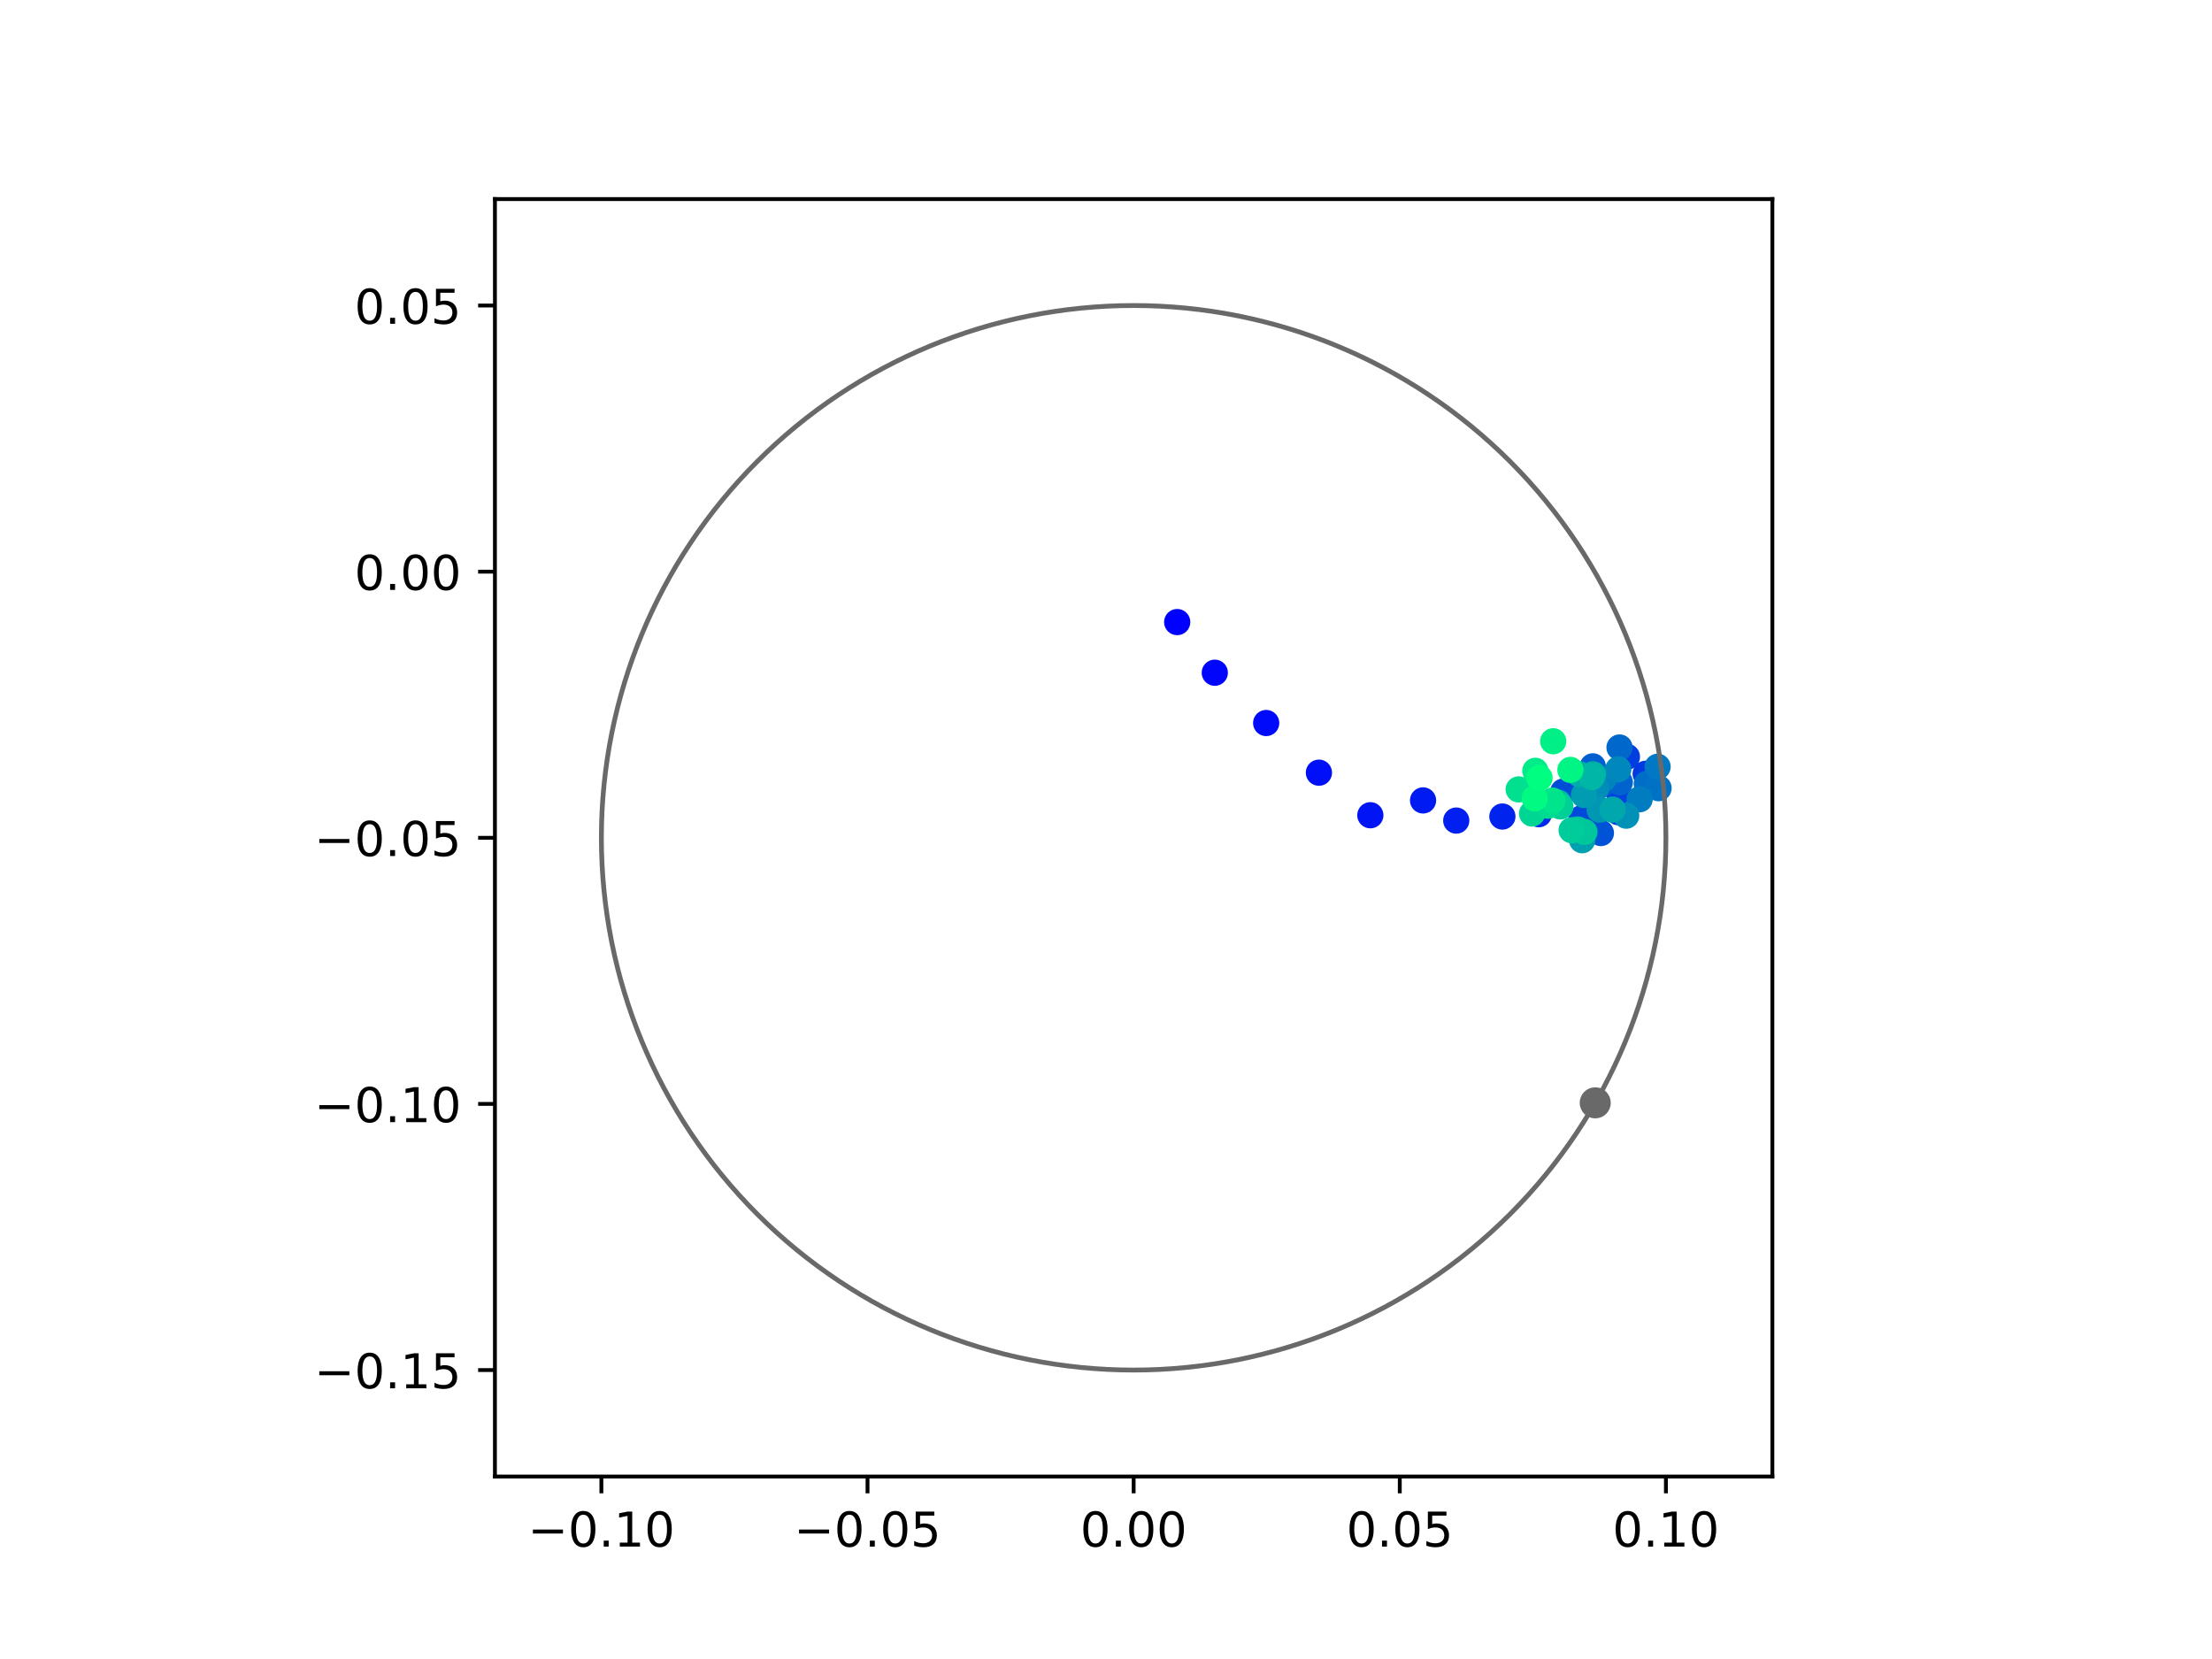 <?xml version="1.0" encoding="utf-8" standalone="no"?>
<!DOCTYPE svg PUBLIC "-//W3C//DTD SVG 1.1//EN"
  "http://www.w3.org/Graphics/SVG/1.1/DTD/svg11.dtd">
<!-- Created with matplotlib (https://matplotlib.org/) -->
<svg height="345.6pt" version="1.1" viewBox="0 0 460.8 345.6" width="460.8pt" xmlns="http://www.w3.org/2000/svg" xmlns:xlink="http://www.w3.org/1999/xlink">
 <defs>
  <style type="text/css">
*{stroke-linecap:butt;stroke-linejoin:round;}
  </style>
 </defs>
 <g id="figure_1">
  <g id="patch_1">
   <path d="M 0 345.6 
L 460.8 345.6 
L 460.8 0 
L 0 0 
z
" style="fill:#ffffff;"/>
  </g>
  <g id="axes_1">
   <g id="patch_2">
    <path d="M 103.104 307.584 
L 369.216 307.584 
L 369.216 41.472 
L 103.104 41.472 
z
" style="fill:#ffffff;"/>
   </g>
   <g id="PathCollection_1">
    <defs>
     <path d="M 0 2.236 
C 0.593 2.236 1.162 2 1.581 1.581 
C 2 1.162 2.236 0.593 2.236 0 
C 2.236 -0.593 2 -1.162 1.581 -1.581 
C 1.162 -2 0.593 -2.236 0 -2.236 
C -0.593 -2.236 -1.162 -2 -1.581 -1.581 
C -2 -1.162 -2.236 -0.593 -2.236 0 
C -2.236 0.593 -2 1.162 -1.581 1.581 
C -1.162 2 -0.593 2.236 0 2.236 
z
" id="C0_0_a906c962fb"/>
    </defs>
    <g clip-path="url(#p7631493279)">
     <use style="fill:#0000ff;stroke:#0000ff;" x="245.231" xlink:href="#C0_0_a906c962fb" y="129.59"/>
    </g>
    <g clip-path="url(#p7631493279)">
     <use style="fill:#0005fc;stroke:#0005fc;" x="253.063" xlink:href="#C0_0_a906c962fb" y="140.139"/>
    </g>
    <g clip-path="url(#p7631493279)">
     <use style="fill:#000afa;stroke:#000afa;" x="263.768" xlink:href="#C0_0_a906c962fb" y="150.618"/>
    </g>
    <g clip-path="url(#p7631493279)">
     <use style="fill:#000ff8;stroke:#000ff8;" x="274.754" xlink:href="#C0_0_a906c962fb" y="160.963"/>
    </g>
    <g clip-path="url(#p7631493279)">
     <use style="fill:#0014f5;stroke:#0014f5;" x="285.466" xlink:href="#C0_0_a906c962fb" y="169.83"/>
    </g>
    <g clip-path="url(#p7631493279)">
     <use style="fill:#001af2;stroke:#001af2;" x="296.448" xlink:href="#C0_0_a906c962fb" y="166.74"/>
    </g>
    <g clip-path="url(#p7631493279)">
     <use style="fill:#001ff0;stroke:#001ff0;" x="303.363" xlink:href="#C0_0_a906c962fb" y="170.941"/>
    </g>
    <g clip-path="url(#p7631493279)">
     <use style="fill:#0024ed;stroke:#0024ed;" x="312.974" xlink:href="#C0_0_a906c962fb" y="170.096"/>
    </g>
    <g clip-path="url(#p7631493279)">
     <use style="fill:#0029eb;stroke:#0029eb;" x="320.558" xlink:href="#C0_0_a906c962fb" y="169.611"/>
    </g>
    <g clip-path="url(#p7631493279)">
     <use style="fill:#002fe8;stroke:#002fe8;" x="330.085" xlink:href="#C0_0_a906c962fb" y="172.238"/>
    </g>
    <g clip-path="url(#p7631493279)">
     <use style="fill:#0034e5;stroke:#0034e5;" x="337.144" xlink:href="#C0_0_a906c962fb" y="169.191"/>
    </g>
    <g clip-path="url(#p7631493279)">
     <use style="fill:#0039e2;stroke:#0039e2;" x="342.822" xlink:href="#C0_0_a906c962fb" y="161.192"/>
    </g>
    <g clip-path="url(#p7631493279)">
     <use style="fill:#003ee0;stroke:#003ee0;" x="338.914" xlink:href="#C0_0_a906c962fb" y="157.651"/>
    </g>
    <g clip-path="url(#p7631493279)">
     <use style="fill:#0043de;stroke:#0043de;" x="337.116" xlink:href="#C0_0_a906c962fb" y="164.938"/>
    </g>
    <g clip-path="url(#p7631493279)">
     <use style="fill:#0049db;stroke:#0049db;" x="329.443" xlink:href="#C0_0_a906c962fb" y="170.459"/>
    </g>
    <g clip-path="url(#p7631493279)">
     <use style="fill:#004ed8;stroke:#004ed8;" x="325.662" xlink:href="#C0_0_a906c962fb" y="164.901"/>
    </g>
    <g clip-path="url(#p7631493279)">
     <use style="fill:#0053d6;stroke:#0053d6;" x="333.496" xlink:href="#C0_0_a906c962fb" y="173.537"/>
    </g>
    <g clip-path="url(#p7631493279)">
     <use style="fill:#0058d3;stroke:#0058d3;" x="334.116" xlink:href="#C0_0_a906c962fb" y="163.192"/>
    </g>
    <g clip-path="url(#p7631493279)">
     <use style="fill:#005ed0;stroke:#005ed0;" x="331.81" xlink:href="#C0_0_a906c962fb" y="159.642"/>
    </g>
    <g clip-path="url(#p7631493279)">
     <use style="fill:#0063ce;stroke:#0063ce;" x="337.435" xlink:href="#C0_0_a906c962fb" y="162.978"/>
    </g>
    <g clip-path="url(#p7631493279)">
     <use style="fill:#0068cb;stroke:#0068cb;" x="337.376" xlink:href="#C0_0_a906c962fb" y="155.718"/>
    </g>
    <g clip-path="url(#p7631493279)">
     <use style="fill:#006dc8;stroke:#006dc8;" x="343.054" xlink:href="#C0_0_a906c962fb" y="163.282"/>
    </g>
    <g clip-path="url(#p7631493279)">
     <use style="fill:#0072c6;stroke:#0072c6;" x="345.507" xlink:href="#C0_0_a906c962fb" y="164.192"/>
    </g>
    <g clip-path="url(#p7631493279)">
     <use style="fill:#0078c3;stroke:#0078c3;" x="345.305" xlink:href="#C0_0_a906c962fb" y="159.734"/>
    </g>
    <g clip-path="url(#p7631493279)">
     <use style="fill:#007dc0;stroke:#007dc0;" x="341.564" xlink:href="#C0_0_a906c962fb" y="166.499"/>
    </g>
    <g clip-path="url(#p7631493279)">
     <use style="fill:#0082be;stroke:#0082be;" x="334.044" xlink:href="#C0_0_a906c962fb" y="162.296"/>
    </g>
    <g clip-path="url(#p7631493279)">
     <use style="fill:#0087bc;stroke:#0087bc;" x="337.115" xlink:href="#C0_0_a906c962fb" y="160.256"/>
    </g>
    <g clip-path="url(#p7631493279)">
     <use style="fill:#008db8;stroke:#008db8;" x="332.528" xlink:href="#C0_0_a906c962fb" y="164.191"/>
    </g>
    <g clip-path="url(#p7631493279)">
     <use style="fill:#0092b6;stroke:#0092b6;" x="338.772" xlink:href="#C0_0_a906c962fb" y="169.919"/>
    </g>
    <g clip-path="url(#p7631493279)">
     <use style="fill:#0097b3;stroke:#0097b3;" x="333.237" xlink:href="#C0_0_a906c962fb" y="168.665"/>
    </g>
    <g clip-path="url(#p7631493279)">
     <use style="fill:#009cb1;stroke:#009cb1;" x="329.956" xlink:href="#C0_0_a906c962fb" y="165.598"/>
    </g>
    <g clip-path="url(#p7631493279)">
     <use style="fill:#00a1ae;stroke:#00a1ae;" x="329.594" xlink:href="#C0_0_a906c962fb" y="175.032"/>
    </g>
    <g clip-path="url(#p7631493279)">
     <use style="fill:#00a7ac;stroke:#00a7ac;" x="335.923" xlink:href="#C0_0_a906c962fb" y="168.652"/>
    </g>
    <g clip-path="url(#p7631493279)">
     <use style="fill:#00aca9;stroke:#00aca9;" x="329.029" xlink:href="#C0_0_a906c962fb" y="161.286"/>
    </g>
    <g clip-path="url(#p7631493279)">
     <use style="fill:#00b1a6;stroke:#00b1a6;" x="331.855" xlink:href="#C0_0_a906c962fb" y="161.299"/>
    </g>
    <g clip-path="url(#p7631493279)">
     <use style="fill:#00b6a4;stroke:#00b6a4;" x="331.599" xlink:href="#C0_0_a906c962fb" y="161.891"/>
    </g>
    <g clip-path="url(#p7631493279)">
     <use style="fill:#00bca1;stroke:#00bca1;" x="324.638" xlink:href="#C0_0_a906c962fb" y="167.233"/>
    </g>
    <g clip-path="url(#p7631493279)">
     <use style="fill:#00c19e;stroke:#00c19e;" x="328.685" xlink:href="#C0_0_a906c962fb" y="172.797"/>
    </g>
    <g clip-path="url(#p7631493279)">
     <use style="fill:#00c69c;stroke:#00c69c;" x="330.064" xlink:href="#C0_0_a906c962fb" y="173.299"/>
    </g>
    <g clip-path="url(#p7631493279)">
     <use style="fill:#00cb9a;stroke:#00cb9a;" x="327.399" xlink:href="#C0_0_a906c962fb" y="172.952"/>
    </g>
    <g clip-path="url(#p7631493279)">
     <use style="fill:#00d097;stroke:#00d097;" x="325.056" xlink:href="#C0_0_a906c962fb" y="167.994"/>
    </g>
    <g clip-path="url(#p7631493279)">
     <use style="fill:#00d694;stroke:#00d694;" x="319.161" xlink:href="#C0_0_a906c962fb" y="169.474"/>
    </g>
    <g clip-path="url(#p7631493279)">
     <use style="fill:#00db92;stroke:#00db92;" x="322.481" xlink:href="#C0_0_a906c962fb" y="167.843"/>
    </g>
    <g clip-path="url(#p7631493279)">
     <use style="fill:#00e08f;stroke:#00e08f;" x="316.368" xlink:href="#C0_0_a906c962fb" y="164.446"/>
    </g>
    <g clip-path="url(#p7631493279)">
     <use style="fill:#00e58c;stroke:#00e58c;" x="323.404" xlink:href="#C0_0_a906c962fb" y="166.775"/>
    </g>
    <g clip-path="url(#p7631493279)">
     <use style="fill:#00eb8a;stroke:#00eb8a;" x="319.838" xlink:href="#C0_0_a906c962fb" y="160.574"/>
    </g>
    <g clip-path="url(#p7631493279)">
     <use style="fill:#00f087;stroke:#00f087;" x="323.563" xlink:href="#C0_0_a906c962fb" y="154.419"/>
    </g>
    <g clip-path="url(#p7631493279)">
     <use style="fill:#00f584;stroke:#00f584;" x="327.148" xlink:href="#C0_0_a906c962fb" y="160.384"/>
    </g>
    <g clip-path="url(#p7631493279)">
     <use style="fill:#00fa82;stroke:#00fa82;" x="319.702" xlink:href="#C0_0_a906c962fb" y="166.302"/>
    </g>
    <g clip-path="url(#p7631493279)">
     <use style="fill:#00ff80;stroke:#00ff80;" x="320.726" xlink:href="#C0_0_a906c962fb" y="162.046"/>
    </g>
   </g>
   <g id="PathCollection_2">
    <defs>
     <path d="M 0 2.739 
C 0.726 2.739 1.423 2.45 1.936 1.936 
C 2.45 1.423 2.739 0.726 2.739 0 
C 2.739 -0.726 2.45 -1.423 1.936 -1.936 
C 1.423 -2.45 0.726 -2.739 0 -2.739 
C -0.726 -2.739 -1.423 -2.45 -1.936 -1.936 
C -2.45 -1.423 -2.739 -0.726 -2.739 0 
C -2.739 0.726 -2.45 1.423 -1.936 1.936 
C -1.423 2.45 -0.726 2.739 0 2.739 
z
" id="m931be4beb2" style="stroke:#696969;"/>
    </defs>
    <g clip-path="url(#p7631493279)">
     <use style="fill:#696969;stroke:#696969;" x="332.316" xlink:href="#m931be4beb2" y="229.74"/>
    </g>
   </g>
   <g id="patch_3">
    <path clip-path="url(#p7631493279)" d="M 236.16 285.408 
C 265.566 285.408 293.771 273.725 314.564 252.932 
C 335.357 232.139 347.04 203.934 347.04 174.528 
C 347.04 145.122 335.357 116.917 314.564 96.124 
C 293.771 75.331 265.566 63.648 236.16 63.648 
C 206.754 63.648 178.549 75.331 157.756 96.124 
C 136.963 116.917 125.28 145.122 125.28 174.528 
C 125.28 203.934 136.963 232.139 157.756 252.932 
C 178.549 273.725 206.754 285.408 236.16 285.408 
z
" style="fill:none;stroke:#696969;stroke-linejoin:miter;"/>
   </g>
   <g id="matplotlib.axis_1">
    <g id="xtick_1">
     <g id="line2d_1">
      <defs>
       <path d="M 0 0 
L 0 3.5 
" id="m192a019633" style="stroke:#000000;stroke-width:0.8;"/>
      </defs>
      <g>
       <use style="stroke:#000000;stroke-width:0.8;" x="125.28" xlink:href="#m192a019633" y="307.584"/>
      </g>
     </g>
     <g id="text_1">
      <!-- −0.10 -->
      <defs>
       <path d="M 10.594 35.5 
L 73.188 35.5 
L 73.188 27.203 
L 10.594 27.203 
z
" id="DejaVuSans-8722"/>
       <path d="M 31.781 66.406 
Q 24.172 66.406 20.328 58.906 
Q 16.5 51.422 16.5 36.375 
Q 16.5 21.391 20.328 13.891 
Q 24.172 6.391 31.781 6.391 
Q 39.453 6.391 43.281 13.891 
Q 47.125 21.391 47.125 36.375 
Q 47.125 51.422 43.281 58.906 
Q 39.453 66.406 31.781 66.406 
z
M 31.781 74.219 
Q 44.047 74.219 50.516 64.516 
Q 56.984 54.828 56.984 36.375 
Q 56.984 17.969 50.516 8.266 
Q 44.047 -1.422 31.781 -1.422 
Q 19.531 -1.422 13.062 8.266 
Q 6.594 17.969 6.594 36.375 
Q 6.594 54.828 13.062 64.516 
Q 19.531 74.219 31.781 74.219 
z
" id="DejaVuSans-48"/>
       <path d="M 10.688 12.406 
L 21 12.406 
L 21 0 
L 10.688 0 
z
" id="DejaVuSans-46"/>
       <path d="M 12.406 8.297 
L 28.516 8.297 
L 28.516 63.922 
L 10.984 60.406 
L 10.984 69.391 
L 28.422 72.906 
L 38.281 72.906 
L 38.281 8.297 
L 54.391 8.297 
L 54.391 0 
L 12.406 0 
z
" id="DejaVuSans-49"/>
      </defs>
      <g transform="translate(109.957 322.182)scale(0.1 -0.1)">
       <use xlink:href="#DejaVuSans-8722"/>
       <use x="83.789" xlink:href="#DejaVuSans-48"/>
       <use x="147.412" xlink:href="#DejaVuSans-46"/>
       <use x="179.199" xlink:href="#DejaVuSans-49"/>
       <use x="242.822" xlink:href="#DejaVuSans-48"/>
      </g>
     </g>
    </g>
    <g id="xtick_2">
     <g id="line2d_2">
      <g>
       <use style="stroke:#000000;stroke-width:0.8;" x="180.72" xlink:href="#m192a019633" y="307.584"/>
      </g>
     </g>
     <g id="text_2">
      <!-- −0.05 -->
      <defs>
       <path d="M 10.797 72.906 
L 49.516 72.906 
L 49.516 64.594 
L 19.828 64.594 
L 19.828 46.734 
Q 21.969 47.469 24.109 47.828 
Q 26.266 48.188 28.422 48.188 
Q 40.625 48.188 47.75 41.5 
Q 54.891 34.812 54.891 23.391 
Q 54.891 11.625 47.562 5.094 
Q 40.234 -1.422 26.906 -1.422 
Q 22.312 -1.422 17.547 -0.641 
Q 12.797 0.141 7.719 1.703 
L 7.719 11.625 
Q 12.109 9.234 16.797 8.062 
Q 21.484 6.891 26.703 6.891 
Q 35.156 6.891 40.078 11.328 
Q 45.016 15.766 45.016 23.391 
Q 45.016 31 40.078 35.438 
Q 35.156 39.891 26.703 39.891 
Q 22.75 39.891 18.812 39.016 
Q 14.891 38.141 10.797 36.281 
z
" id="DejaVuSans-53"/>
      </defs>
      <g transform="translate(165.397 322.182)scale(0.1 -0.1)">
       <use xlink:href="#DejaVuSans-8722"/>
       <use x="83.789" xlink:href="#DejaVuSans-48"/>
       <use x="147.412" xlink:href="#DejaVuSans-46"/>
       <use x="179.199" xlink:href="#DejaVuSans-48"/>
       <use x="242.822" xlink:href="#DejaVuSans-53"/>
      </g>
     </g>
    </g>
    <g id="xtick_3">
     <g id="line2d_3">
      <g>
       <use style="stroke:#000000;stroke-width:0.8;" x="236.16" xlink:href="#m192a019633" y="307.584"/>
      </g>
     </g>
     <g id="text_3">
      <!-- 0.00 -->
      <g transform="translate(225.027 322.182)scale(0.1 -0.1)">
       <use xlink:href="#DejaVuSans-48"/>
       <use x="63.623" xlink:href="#DejaVuSans-46"/>
       <use x="95.41" xlink:href="#DejaVuSans-48"/>
       <use x="159.033" xlink:href="#DejaVuSans-48"/>
      </g>
     </g>
    </g>
    <g id="xtick_4">
     <g id="line2d_4">
      <g>
       <use style="stroke:#000000;stroke-width:0.8;" x="291.6" xlink:href="#m192a019633" y="307.584"/>
      </g>
     </g>
     <g id="text_4">
      <!-- 0.05 -->
      <g transform="translate(280.467 322.182)scale(0.1 -0.1)">
       <use xlink:href="#DejaVuSans-48"/>
       <use x="63.623" xlink:href="#DejaVuSans-46"/>
       <use x="95.41" xlink:href="#DejaVuSans-48"/>
       <use x="159.033" xlink:href="#DejaVuSans-53"/>
      </g>
     </g>
    </g>
    <g id="xtick_5">
     <g id="line2d_5">
      <g>
       <use style="stroke:#000000;stroke-width:0.8;" x="347.04" xlink:href="#m192a019633" y="307.584"/>
      </g>
     </g>
     <g id="text_5">
      <!-- 0.10 -->
      <g transform="translate(335.907 322.182)scale(0.1 -0.1)">
       <use xlink:href="#DejaVuSans-48"/>
       <use x="63.623" xlink:href="#DejaVuSans-46"/>
       <use x="95.41" xlink:href="#DejaVuSans-49"/>
       <use x="159.033" xlink:href="#DejaVuSans-48"/>
      </g>
     </g>
    </g>
   </g>
   <g id="matplotlib.axis_2">
    <g id="ytick_1">
     <g id="line2d_6">
      <defs>
       <path d="M 0 0 
L -3.5 0 
" id="ma6017330eb" style="stroke:#000000;stroke-width:0.8;"/>
      </defs>
      <g>
       <use style="stroke:#000000;stroke-width:0.8;" x="103.104" xlink:href="#ma6017330eb" y="285.408"/>
      </g>
     </g>
     <g id="text_6">
      <!-- −0.15 -->
      <g transform="translate(65.459 289.207)scale(0.1 -0.1)">
       <use xlink:href="#DejaVuSans-8722"/>
       <use x="83.789" xlink:href="#DejaVuSans-48"/>
       <use x="147.412" xlink:href="#DejaVuSans-46"/>
       <use x="179.199" xlink:href="#DejaVuSans-49"/>
       <use x="242.822" xlink:href="#DejaVuSans-53"/>
      </g>
     </g>
    </g>
    <g id="ytick_2">
     <g id="line2d_7">
      <g>
       <use style="stroke:#000000;stroke-width:0.8;" x="103.104" xlink:href="#ma6017330eb" y="229.968"/>
      </g>
     </g>
     <g id="text_7">
      <!-- −0.10 -->
      <g transform="translate(65.459 233.767)scale(0.1 -0.1)">
       <use xlink:href="#DejaVuSans-8722"/>
       <use x="83.789" xlink:href="#DejaVuSans-48"/>
       <use x="147.412" xlink:href="#DejaVuSans-46"/>
       <use x="179.199" xlink:href="#DejaVuSans-49"/>
       <use x="242.822" xlink:href="#DejaVuSans-48"/>
      </g>
     </g>
    </g>
    <g id="ytick_3">
     <g id="line2d_8">
      <g>
       <use style="stroke:#000000;stroke-width:0.8;" x="103.104" xlink:href="#ma6017330eb" y="174.528"/>
      </g>
     </g>
     <g id="text_8">
      <!-- −0.05 -->
      <g transform="translate(65.459 178.327)scale(0.1 -0.1)">
       <use xlink:href="#DejaVuSans-8722"/>
       <use x="83.789" xlink:href="#DejaVuSans-48"/>
       <use x="147.412" xlink:href="#DejaVuSans-46"/>
       <use x="179.199" xlink:href="#DejaVuSans-48"/>
       <use x="242.822" xlink:href="#DejaVuSans-53"/>
      </g>
     </g>
    </g>
    <g id="ytick_4">
     <g id="line2d_9">
      <g>
       <use style="stroke:#000000;stroke-width:0.8;" x="103.104" xlink:href="#ma6017330eb" y="119.088"/>
      </g>
     </g>
     <g id="text_9">
      <!-- 0.00 -->
      <g transform="translate(73.838 122.887)scale(0.1 -0.1)">
       <use xlink:href="#DejaVuSans-48"/>
       <use x="63.623" xlink:href="#DejaVuSans-46"/>
       <use x="95.41" xlink:href="#DejaVuSans-48"/>
       <use x="159.033" xlink:href="#DejaVuSans-48"/>
      </g>
     </g>
    </g>
    <g id="ytick_5">
     <g id="line2d_10">
      <g>
       <use style="stroke:#000000;stroke-width:0.8;" x="103.104" xlink:href="#ma6017330eb" y="63.648"/>
      </g>
     </g>
     <g id="text_10">
      <!-- 0.05 -->
      <g transform="translate(73.838 67.447)scale(0.1 -0.1)">
       <use xlink:href="#DejaVuSans-48"/>
       <use x="63.623" xlink:href="#DejaVuSans-46"/>
       <use x="95.41" xlink:href="#DejaVuSans-48"/>
       <use x="159.033" xlink:href="#DejaVuSans-53"/>
      </g>
     </g>
    </g>
   </g>
   <g id="patch_4">
    <path d="M 103.104 307.584 
L 103.104 41.472 
" style="fill:none;stroke:#000000;stroke-linecap:square;stroke-linejoin:miter;stroke-width:0.8;"/>
   </g>
   <g id="patch_5">
    <path d="M 369.216 307.584 
L 369.216 41.472 
" style="fill:none;stroke:#000000;stroke-linecap:square;stroke-linejoin:miter;stroke-width:0.8;"/>
   </g>
   <g id="patch_6">
    <path d="M 103.104 307.584 
L 369.216 307.584 
" style="fill:none;stroke:#000000;stroke-linecap:square;stroke-linejoin:miter;stroke-width:0.8;"/>
   </g>
   <g id="patch_7">
    <path d="M 103.104 41.472 
L 369.216 41.472 
" style="fill:none;stroke:#000000;stroke-linecap:square;stroke-linejoin:miter;stroke-width:0.8;"/>
   </g>
  </g>
 </g>
 <defs>
  <clipPath id="p7631493279">
   <rect height="266.112" width="266.112" x="103.104" y="41.472"/>
  </clipPath>
 </defs>
</svg>

